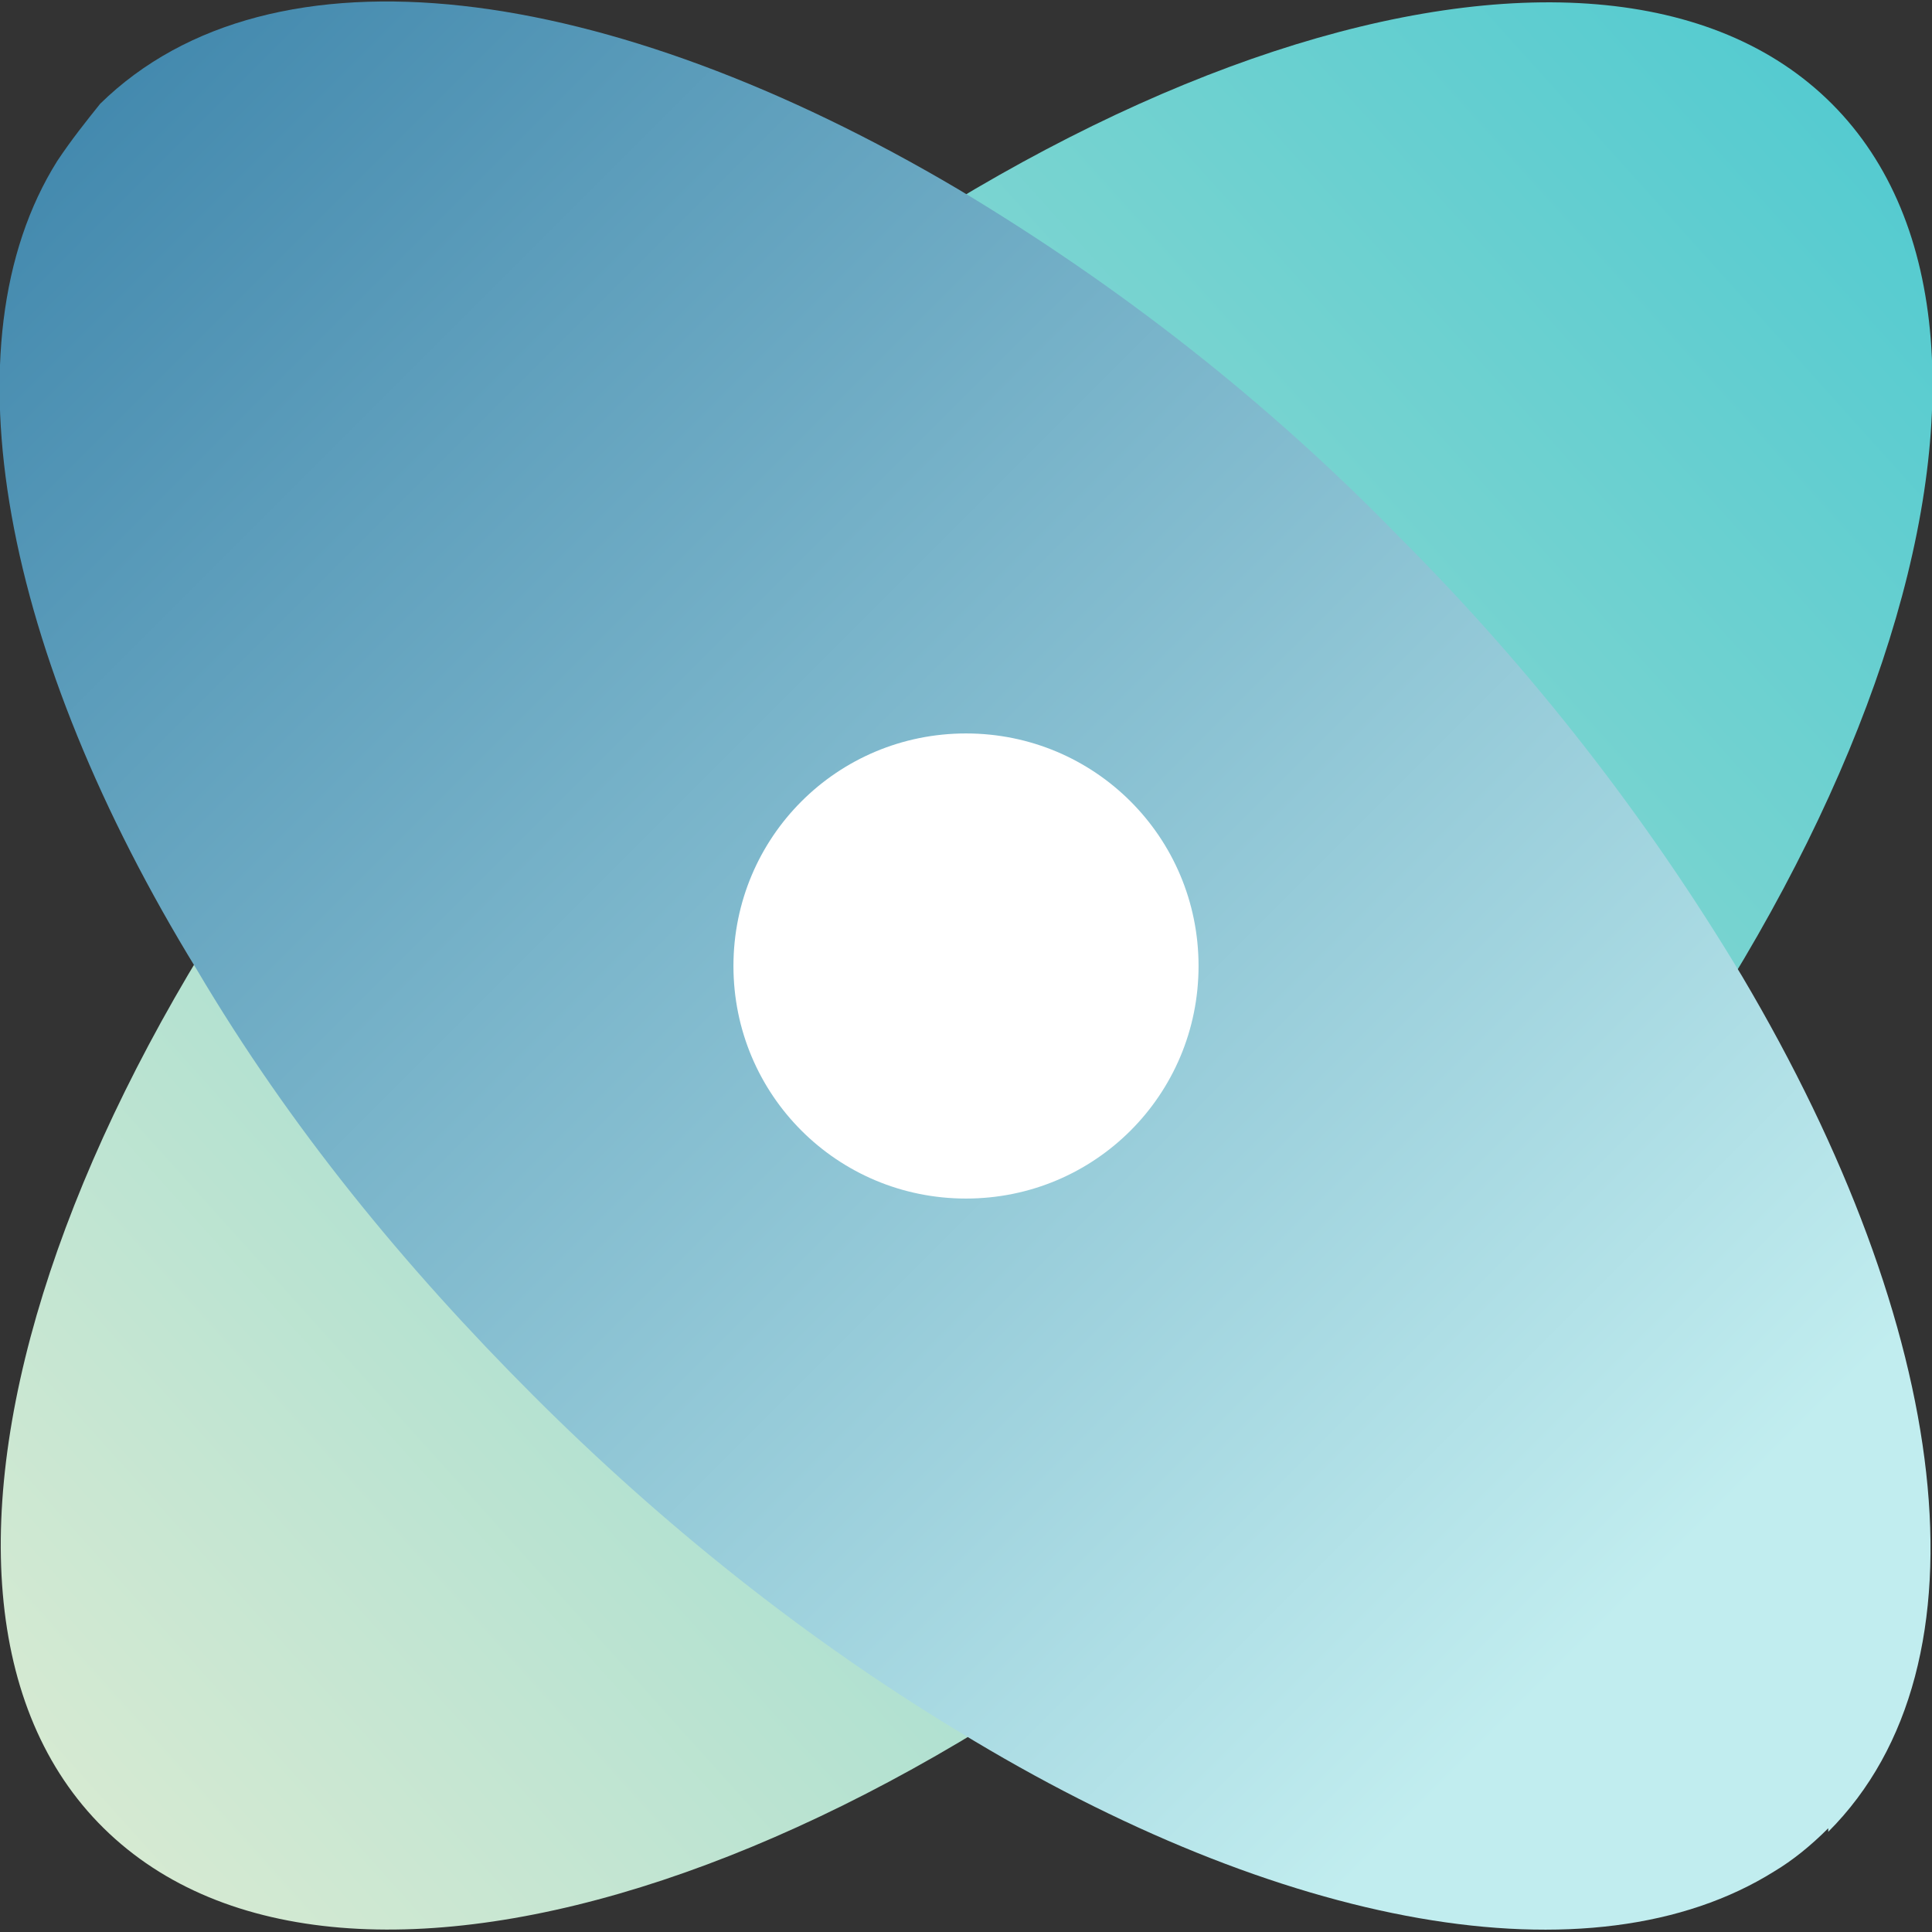 <?xml version="1.0" encoding="UTF-8"?>
<svg xmlns="http://www.w3.org/2000/svg" viewBox="0 0 54 54">
  <rect x="0" y="0" width="54" height="54" fill="#333333" stroke="none"/>
  <defs>
    <style>
      .st0 {
        fill: url(#linear-gradient1);
      }
      .st1 {
        fill: url(#linear-gradient);
      }
      .st2 {
        fill: #fff;
      }
    </style>
    <linearGradient id="linear-gradient" x1="-852.9" y1="656.6" x2="-853.9" y2="655.7" gradientTransform="translate(46094.8 35445.1) scale(54 -54)" gradientUnits="userSpaceOnUse">
      <stop offset="0" stop-color="#55cbd0"/>
      <stop offset="1" stop-color="#dfecd2"/>
    </linearGradient>
    <linearGradient id="linear-gradient1" x1="-853.8" y1="656.6" x2="-852.9" y2="655.7" gradientTransform="translate(46109 35445.8) scale(54 -54)" gradientUnits="userSpaceOnUse">
      <stop offset="0" stop-color="#307aa4"/>
      <stop offset="1" stop-color="#c1edef"/>
    </linearGradient>
  </defs>

  <!-- Green swirl -->
  <path class="st1" d="M39.1,39.1c13.3-13.3,18.7-29.6,12.1-36.2S28.3,1.6,14.9,14.9C1.6,28.3-3.8,44.5,2.9,51.1s22.9,1.3,36.2-12.1Z"/>

  <!-- Blue swirl -->
  <path class="st0" d="M51.1,51.1c-.5.5-1,.9-1.5,1.2-5.1,3.2-13.8,1.6-22.8-3.9-4.3-2.6-8.3-5.8-11.9-9.4-3.6-3.6-6.8-7.5-9.4-11.9C.1,18.3-1.6,9.6,1.6,4.5c.4-.6.8-1.1,1.2-1.6C7.6-1.8,17-.5,26.8,5.3c4.5,2.7,8.6,5.9,12.3,9.7,3.7,3.7,6.9,7.8,9.6,12.3,5.8,9.8,7.1,19.2,2.4,23.9Z"/>

  <!-- White circle -->
  <path class="st2" d="M20.5,27c0-3.6,2.9-6.5,6.5-6.5s6.5,2.9,6.5,6.5-2.9,6.5-6.5,6.5-6.5-2.9-6.5-6.5Z"/>
</svg>
